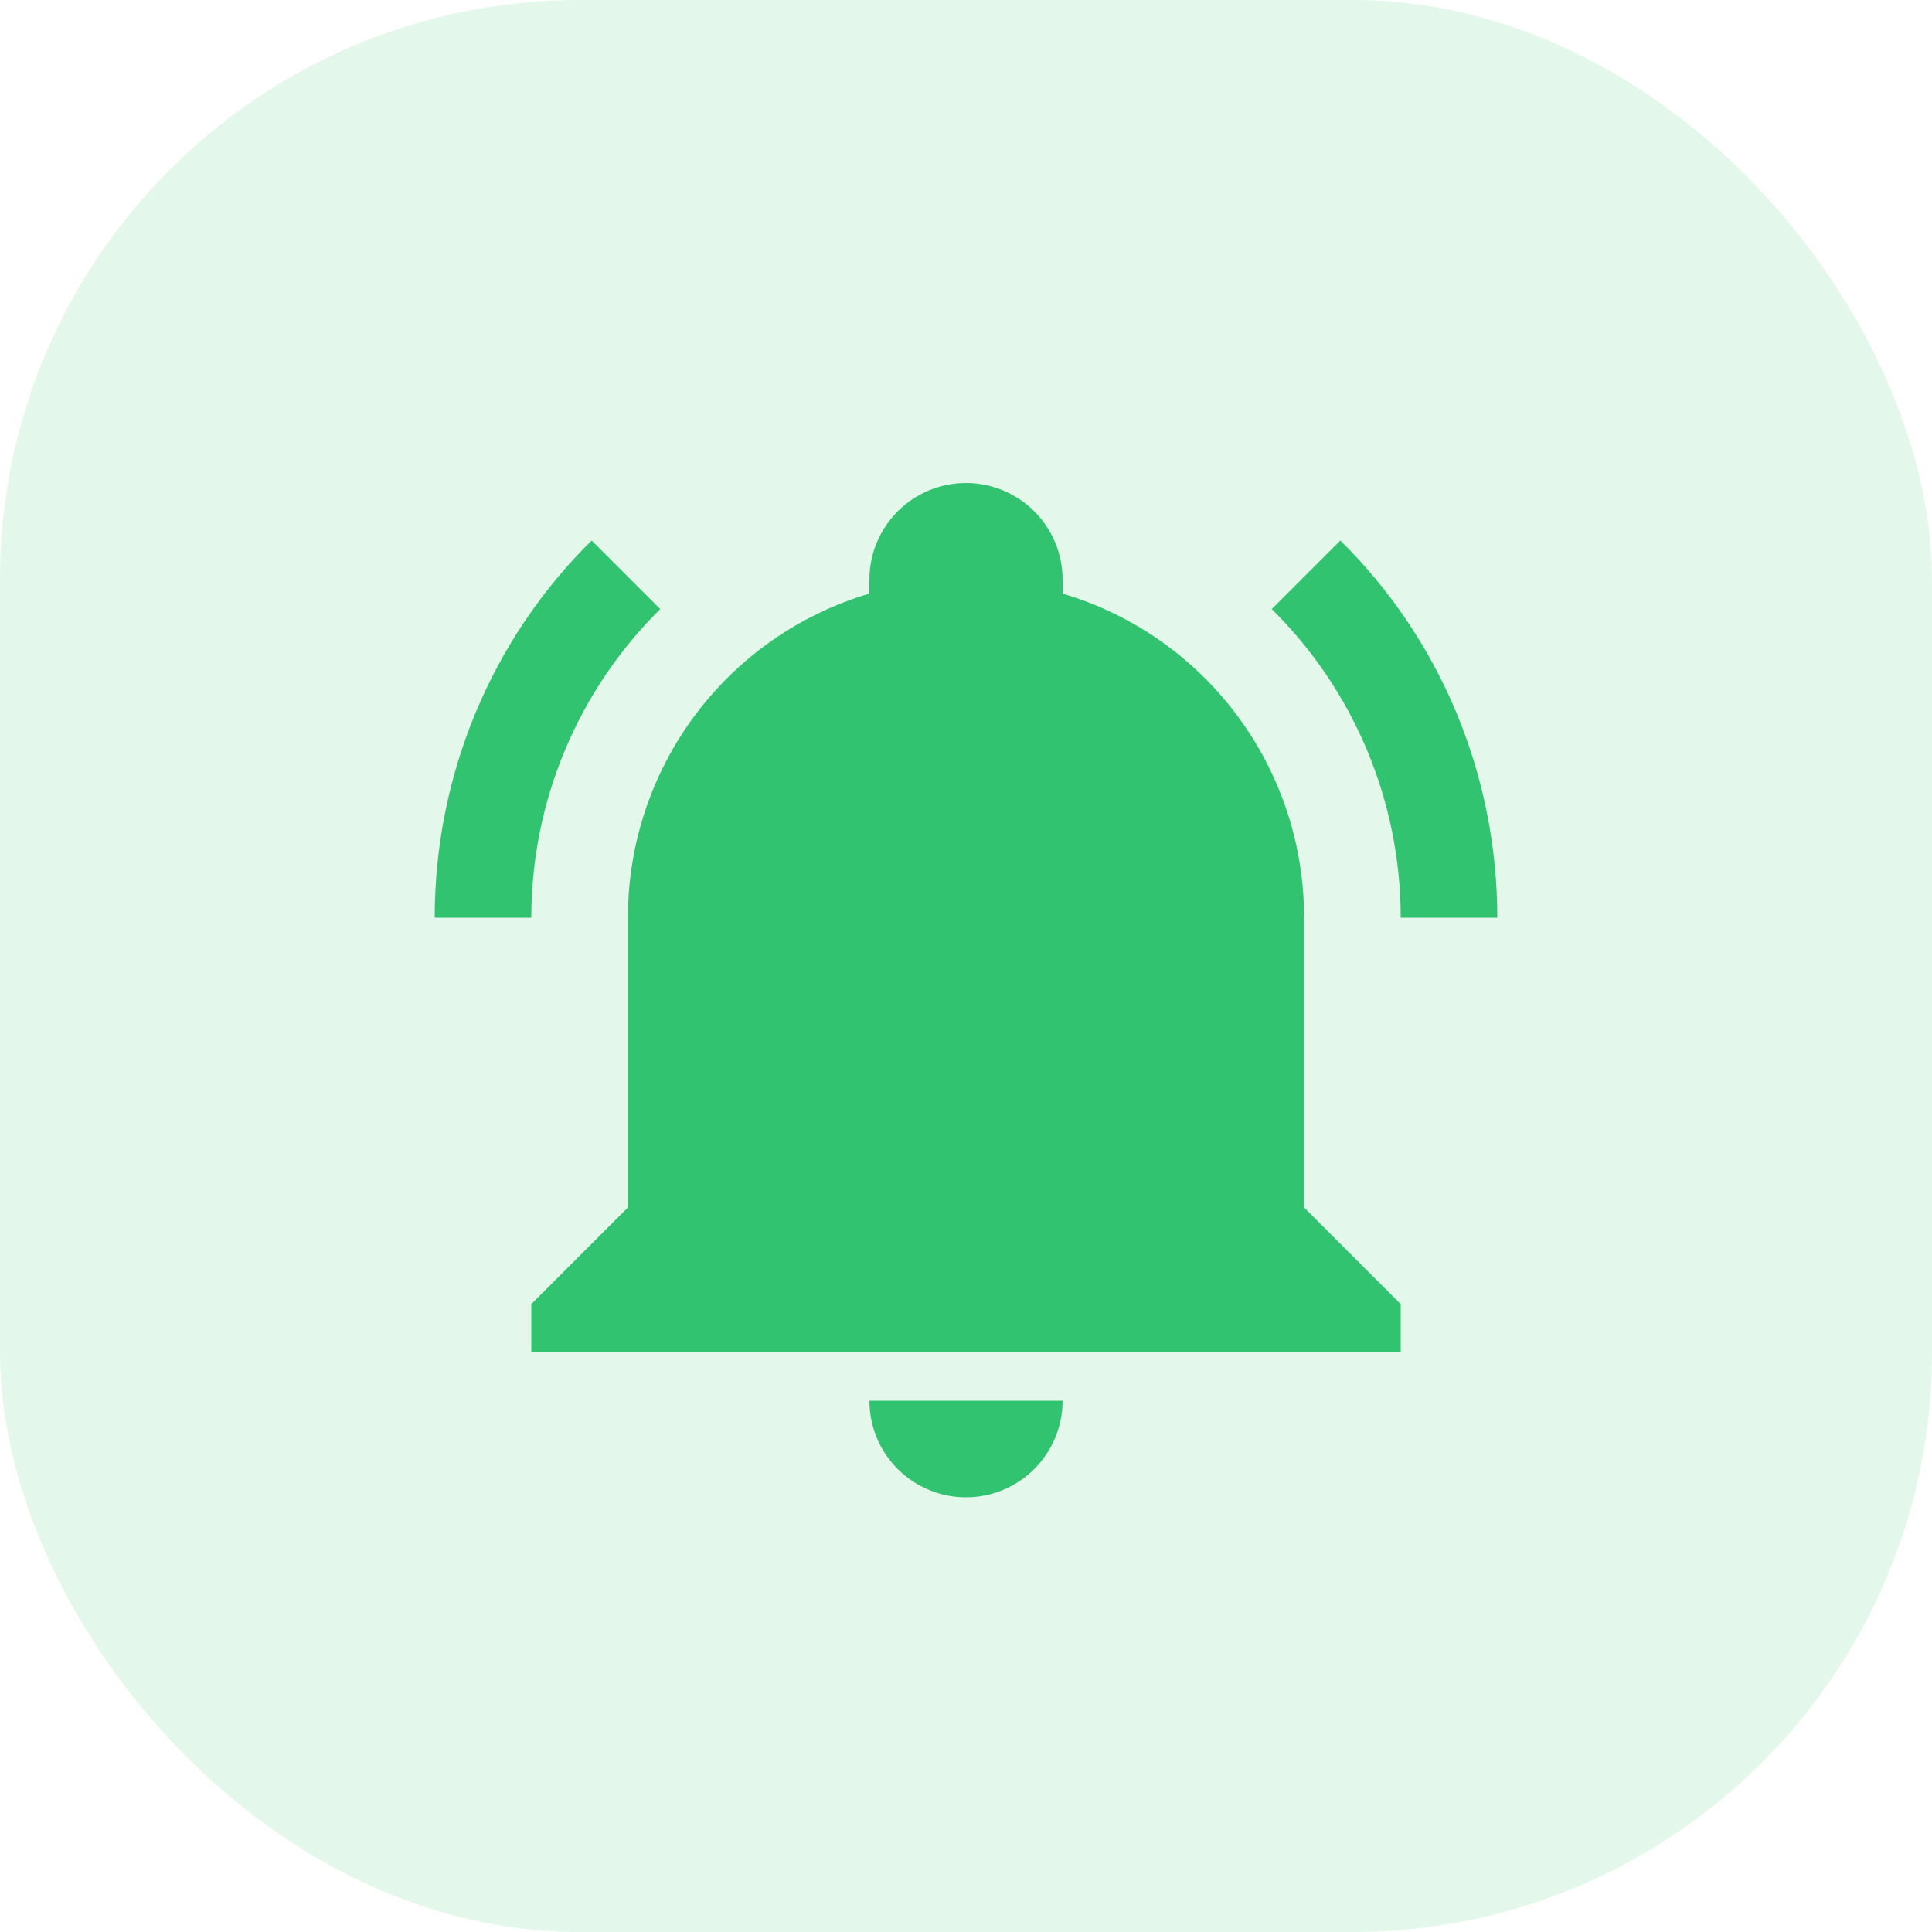 <svg width="40" height="40" viewBox="0 0 40 40" fill="none" xmlns="http://www.w3.org/2000/svg">
<rect width="40" height="40" rx="12" fill="#32C370" fill-opacity="0.14"/>
<path d="M29 27V28H11V27L13 25V19C13 15.9 15.03 13.17 18 12.29C18 12.19 18 12.1 18 12C18 11.47 18.211 10.961 18.586 10.586C18.961 10.211 19.47 10 20 10C20.53 10 21.039 10.211 21.414 10.586C21.789 10.961 22 11.47 22 12C22 12.1 22 12.19 22 12.29C24.97 13.17 27 15.9 27 19V25L29 27ZM22 29C22 29.53 21.789 30.039 21.414 30.414C21.039 30.789 20.53 31 20 31C19.47 31 18.961 30.789 18.586 30.414C18.211 30.039 18 29.53 18 29M27.75 11.19L26.33 12.61C28.04 14.3 29 16.6 29 19H31C31 16.07 29.84 13.25 27.75 11.19ZM9 19H11C11 16.6 11.96 14.3 13.67 12.61L12.25 11.19C10.16 13.25 9 16.07 9 19Z" fill="#32C370"/>
</svg>
